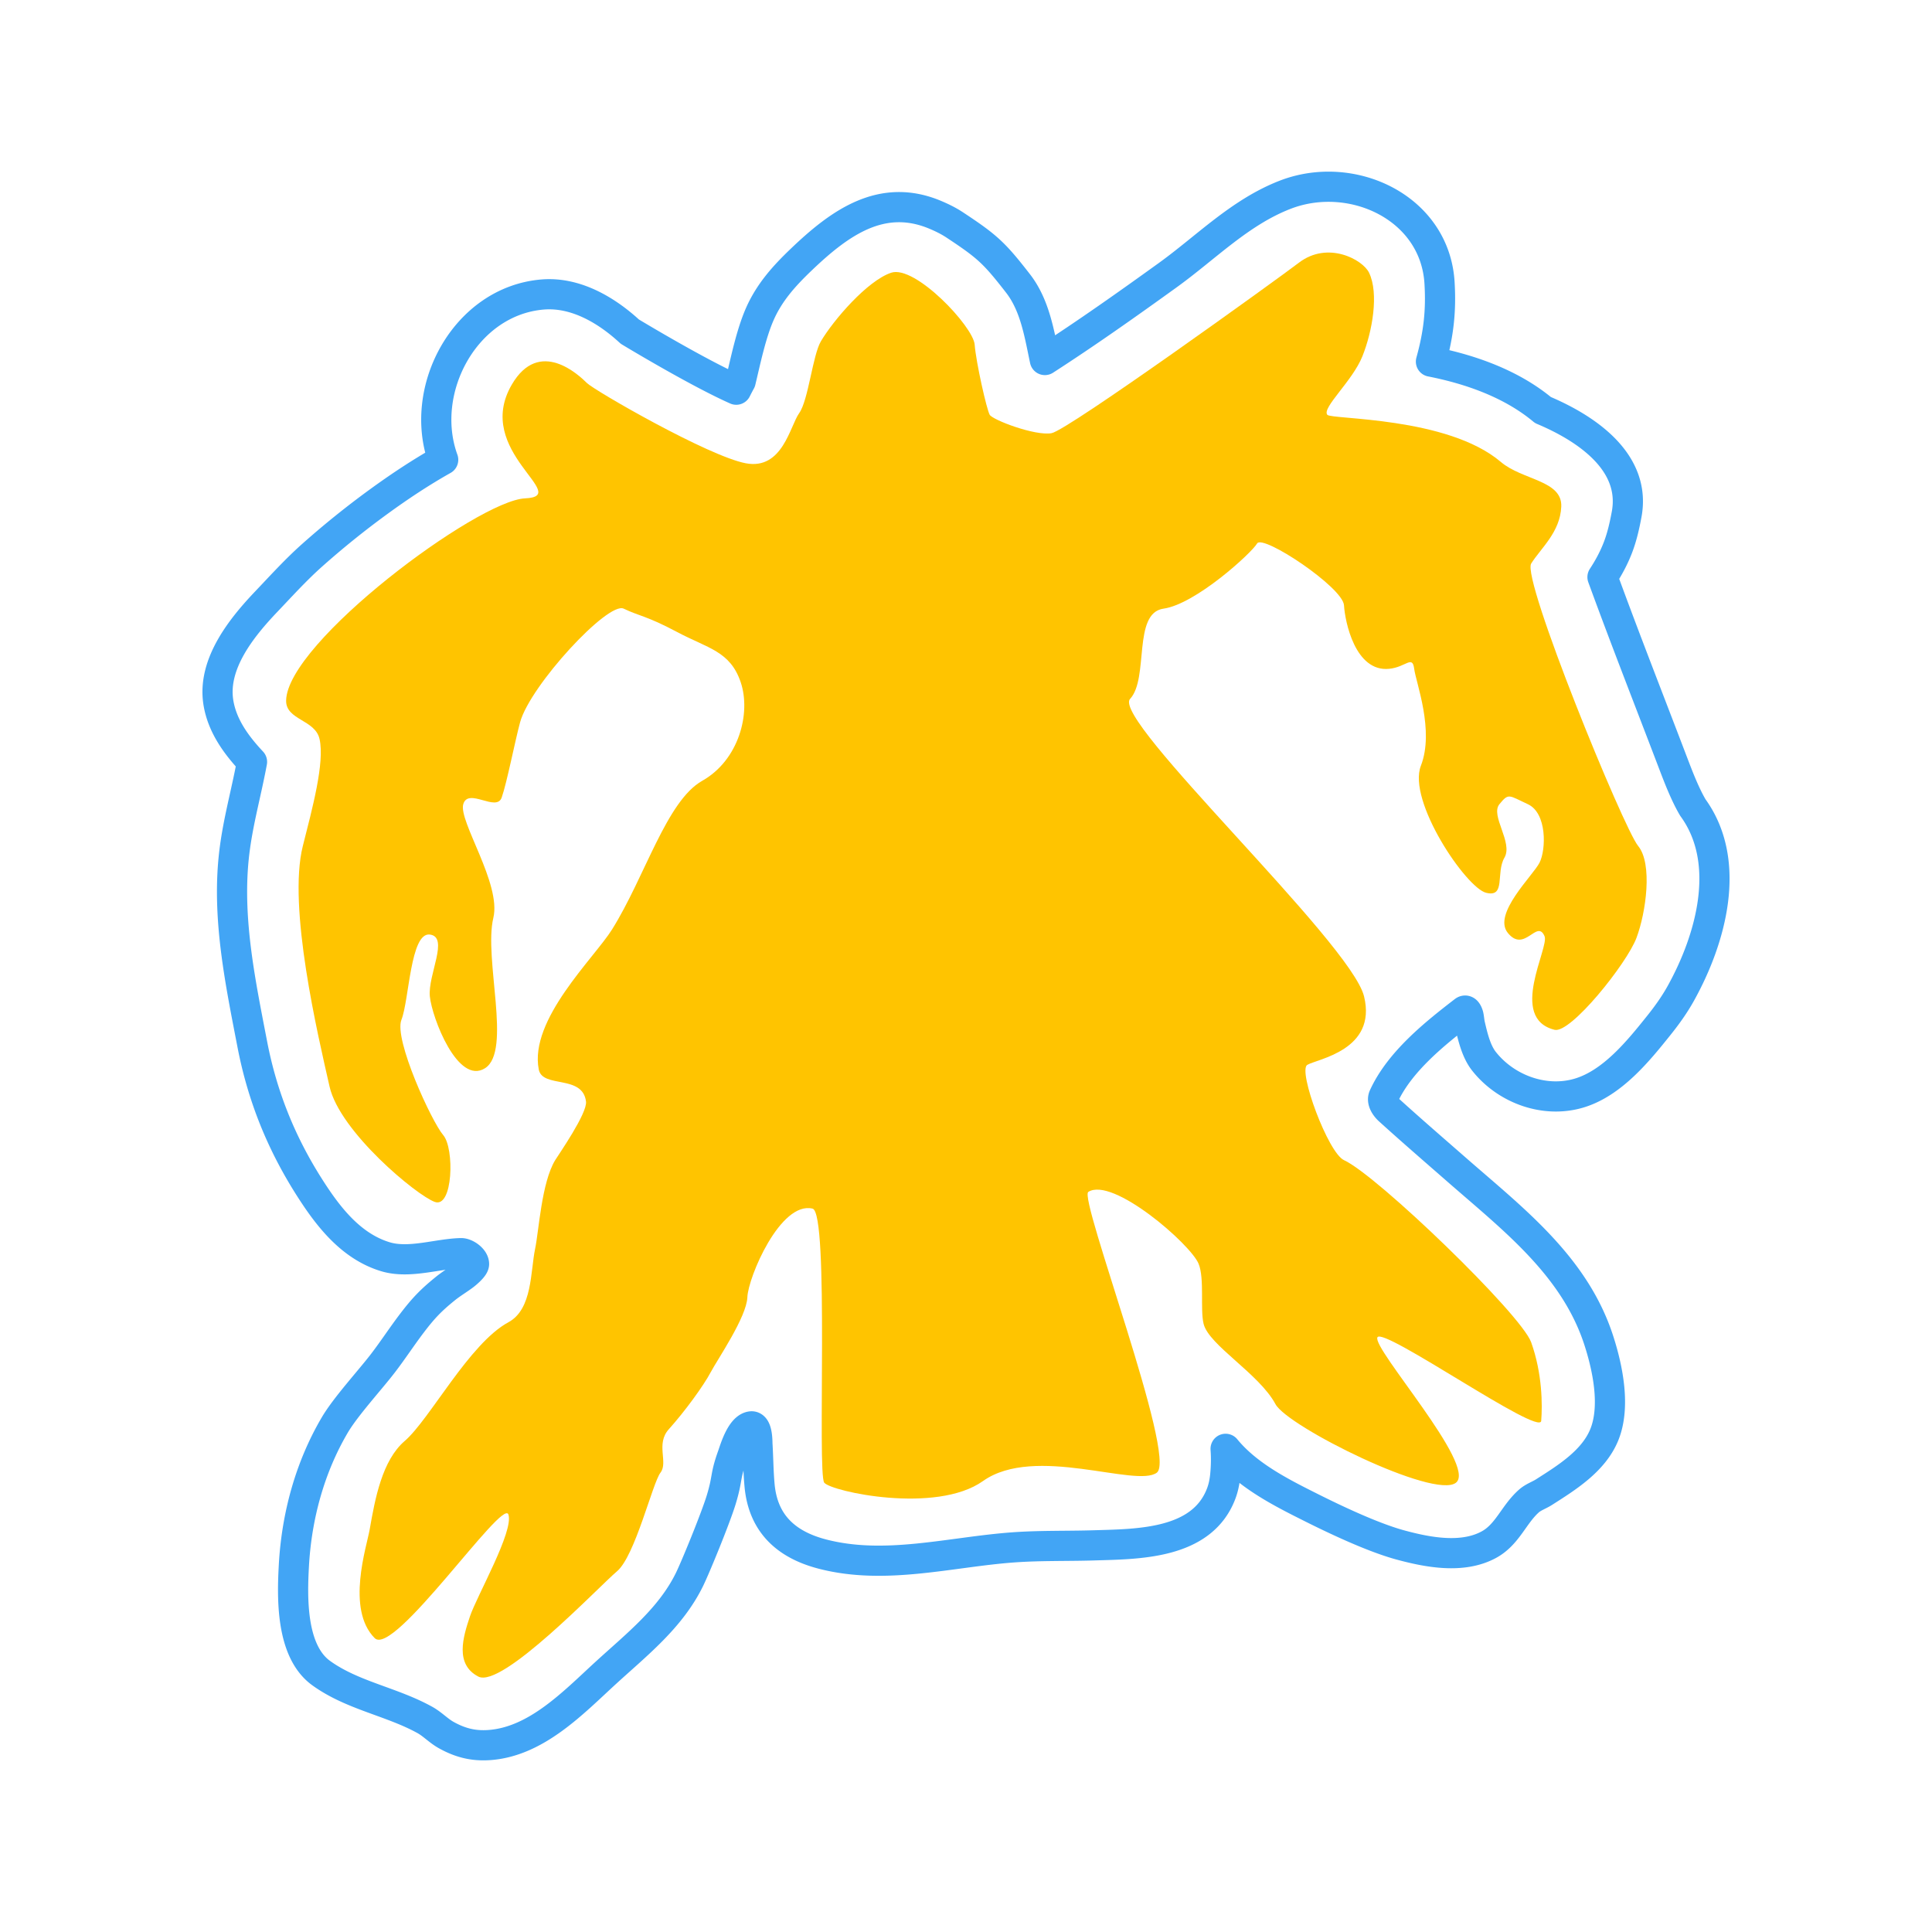 <svg viewBox="0 0 1280 1280" xmlns="http://www.w3.org/2000/svg" fill-rule="evenodd" clip-rule="evenodd" stroke-linejoin="round" stroke-miterlimit="2"><path d="M692.253 238.51c-3.67-17.345-6.532-36.226-17.792-50.73-15.866-20.435-20.392-24.52-41.968-38.778-3.997-2.64-8.336-4.77-12.75-6.634-35.58-15.018-63.51 5.346-88.86 29.578-11.342 10.843-21.16 21.704-27.54 36.242-5.812 13.243-9.503 31.446-12.647 44.429a177.605 177.605 0 00-2.914 5.56c-25.16-11.204-66.23-35.888-70.505-38.472-15.467-14.262-35.973-26.421-57.86-24.581-51.102 4.295-82.661 62.946-65.8 109.475-14.888 8.385-29.17 17.874-42.977 27.937a578.666 578.666 0 00-43.827 35.318c-10.734 9.551-20.407 20.238-30.315 30.644-16.291 17.109-35.84 41.205-31.845 66.724 2.43 15.523 11.777 28.297 22.31 39.536-4.057 22.01-9.949 41.75-12.172 64.108-4.109 41.339 4.606 82.677 12.361 122.955 6.574 34.139 18.94 64.994 37.528 94.317 12.372 19.515 27.58 39.503 50.686 46.486 15.78 4.77 34.57-2.014 50.06-2.38 3.158-.075 8.492 3.54 8.642 7.115.09 2.142-5.323 6.594-6.605 7.553-3.975 2.974-8.281 5.503-12.149 8.615-9.792 7.88-14.91 13.273-22.477 23.224-6.568 8.638-12.5 17.748-19.097 26.362-8.623 11.259-24.69 28.668-31.948 41.003-16.575 28.175-25.31 60.571-27.092 93.1-1.14 20.847-2.17 56.63 18.09 71.256 20.665 14.926 46.483 18.757 68.666 31.014 5.046 2.79 9.075 7.186 14.11 9.998 9.254 5.16 17.99 7.419 28.624 6.655 31.108-2.226 55.442-27.925 76.927-47.622 20.585-18.878 43.012-36.312 55.616-61.938 4.08-8.295 17.42-40.894 21.094-52.983 4.437-14.612 2.34-14.98 7.447-29.169 1.274-3.54 5.522-18.51 12.39-19.42 4.325-.572 4.104 11.038 4.134 11.521.573 9.233.585 18.502 1.445 27.711 2.368 25.327 17.782 39.184 41.609 45.374 41.719 10.838 84.658-1.395 126.355-4.433 17.7-1.29 35.486-.805 53.226-1.338 29.662-.89 71.701-.61 84.564-34.111 1.46-3.799 2.304-7.855 2.71-11.903.598-5.952.743-11.979.288-17.942 14.563 17.768 36.735 28.91 56.668 38.9 15.531 7.784 40.723 19.792 59.106 24.783 17.977 4.88 41.11 9.392 58.712-.233 12.346-6.75 16.376-19.973 26.515-28.926 2.879-2.542 6.702-3.766 9.935-5.833 14.915-9.515 32.72-20.508 39.86-37.812 7.718-18.688 2.381-44.314-3.531-62.622-15.922-49.277-56.539-80.252-93.886-112.917-15.091-13.2-30.271-26.302-45.117-39.777-2.05-1.861-5.025-5.76-3.542-9.01 10.56-23.14 34.075-41.854 53.259-56.631 1.747-1.345 2.852 2.677 2.918 2.98.46 2.072.548 4.22 1.033 6.286 1.838 7.855 4.057 17.462 9.24 24.03 14.538 18.42 39.977 27.862 62.797 21.152 22.277-6.548 39.694-28.218 53.191-45.093 5.282-6.596 10.23-13.515 14.339-20.895 19.797-35.57 34.545-86.818 8.06-123.262-5.38-9.15-9.743-20.7-13.508-30.566-15.512-40.678-31.423-81.21-46.36-122.103 4.064-6.154 7.585-12.739 10.231-19.625 2.713-7.06 4.385-14.512 5.769-21.95 6.533-35.135-27.537-57.367-55.45-69.105-20.818-17.357-47.938-26.926-74.201-32.089 5.037-18.182 6.813-33.278 5.692-52.134-2.976-50.106-58.217-75.534-102.357-58.383-29.95 11.637-52.211 34.858-77.801 53.303-26.722 19.262-53.63 38.306-81.314 56.157z" fill="none" stroke="#42a5f5" stroke-width="19.997"/><path d="M288.107 796.322c-11.994-4.244-62.977-46.501-69.755-76.399-7.699-33.955-27.898-119.111-17.716-159.44 6.24-24.712 14.579-55.177 11.072-70.863-2.883-12.898-22.341-12.52-22.144-25.467.587-38.507 126.702-132.53 158.334-133.975 31.63-1.443-34.556-31.096-8.858-75.291 18.302-31.477 44.742-6.123 49.825-1.107 5.083 5.015 80.383 48.428 105.187 53.147 24.41 4.643 29.342-24.728 35.431-33.217 6.09-8.49 8.89-38.314 14.394-47.611 8.305-14.026 30.646-40.028 46.504-45.397 15.858-5.369 54.442 35.669 55.361 47.611.92 11.943 7.987 43.093 9.966 46.504 1.978 3.411 30.135 14.138 40.967 12.18 10.832-1.96 149.659-102.06 163.87-112.938 19.137-14.65 42.296-2.112 46.504 6.643 6.579 13.69 2.24 38.729-4.43 55.362-6.61 16.489-26.957 34.116-23.251 38.753 2.546 3.184 79.591 1.104 115.002 31.253 14.223 12.108 40.807 12.102 40.01 29.645-.764 16.91-13.497 27.432-19.93 37.645-6.432 10.213 61.186 175.39 70.863 187.122 9.677 11.732 5.26 43.917-1.107 60.898-6.367 16.98-43.625 63.548-54.255 60.898-30.838-7.688-3.399-54.439-6.643-62.005-5.016-11.712-13.255 11.52-24.36-2.215-10.201-12.618 16.681-37.883 21.038-46.503 4.363-8.621 5.038-32.843-7.75-38.754-12.792-5.91-12.605-7.563-18.823 0-6.219 7.564 9.186 25.326 3.321 35.432-5.865 10.106 1.105 26.598-12.18 23.252-13.284-3.346-52.255-60.833-43.181-84.15 9.074-23.317-3.232-54.9-4.43-64.22-1.196-9.319-5.442-1.103-16.608 0-22.492 2.224-29.258-31.302-29.895-42.074-.7-11.862-53.889-47.318-57.576-40.967-3.687 6.35-40.701 40.179-62.005 43.182-20.627 2.907-9.51 46.168-22.144 59.79-12.634 13.622 146.266 161.287 155.012 197.087 8.746 35.8-31.366 41.519-37.646 45.396-6.28 3.878 13.825 58.325 24.36 63.112 21.845 9.929 117.37 102.093 124.009 120.689 7.44 20.85 7.474 41.464 6.643 52.04-.83 10.574-104.721-62.503-108.508-55.362-3.787 7.14 66.218 85.073 52.04 96.329-14.178 11.256-111.565-37.11-119.581-52.04-10.828-20.166-44.068-38.992-47.611-53.147-2.384-9.522.694-30.024-3.322-39.86-5.287-12.952-56.957-57.89-73.077-47.611-6.515 4.153 59.045 175.818 45.397 186.014-13.65 10.197-80.867-18.808-115.152 5.537-31.088 22.074-100.412 7-105.187 1.107-4.776-5.893 3.441-178.933-7.75-181.586-21.337-5.058-42.675 45.488-43.183 58.683-.508 13.195-19.705 41.038-24.359 49.826-4.654 8.788-17.057 25.847-27.68 37.645-8.844 9.822-.25 21.914-5.537 28.788-5.286 6.875-16.767 55.183-28.788 65.327-12.021 10.144-76.234 77.916-91.9 69.756-15.666-8.16-10.104-26.23-5.536-39.86 4.568-13.626 29.214-56.536 25.466-67.542-3.748-11.006-75.913 94.668-88.578 81.935-19.102-19.21-5.306-60.607-3.322-71.97 3.568-20.43 8.226-45.77 23.252-58.683 16.486-14.166 42.762-64.626 68.648-78.613 16.039-8.667 14.564-33.765 17.716-48.718 2.493-11.83 4.223-43.782 13.287-58.684 2.18-3.585 21.383-31.096 20.425-38.829-2.239-18.08-28.831-8.577-31.302-21.229-6.46-33.1 36.698-73.833 48.523-92.74 21.923-35.054 36.126-85.213 59.79-98.543 24.152-13.604 32.452-44.699 25.466-65.326-6.985-20.628-21.688-22.367-42.074-33.217-20.387-10.85-25.106-10.519-35.432-15.501-10.326-4.983-61.998 50.931-68.648 75.291-3.276 12.003-8.714 39.93-12.18 49.826-3.465 9.896-22.214-6.81-25.466 4.428-3.252 11.239 25.343 52.728 19.93 75.292-6.504 27.112 12.463 88.306-5.536 99.65-18 11.345-35.126-33.423-36.539-47.61-1.412-14.187 12.956-39.339 0-40.968-12.955-1.628-13.665 43.52-18.822 56.47-5.158 12.948 20.095 67.577 27.68 76.398 7.586 8.821 6.459 48.533-5.536 44.29z" fill="#ffc400"/></svg>